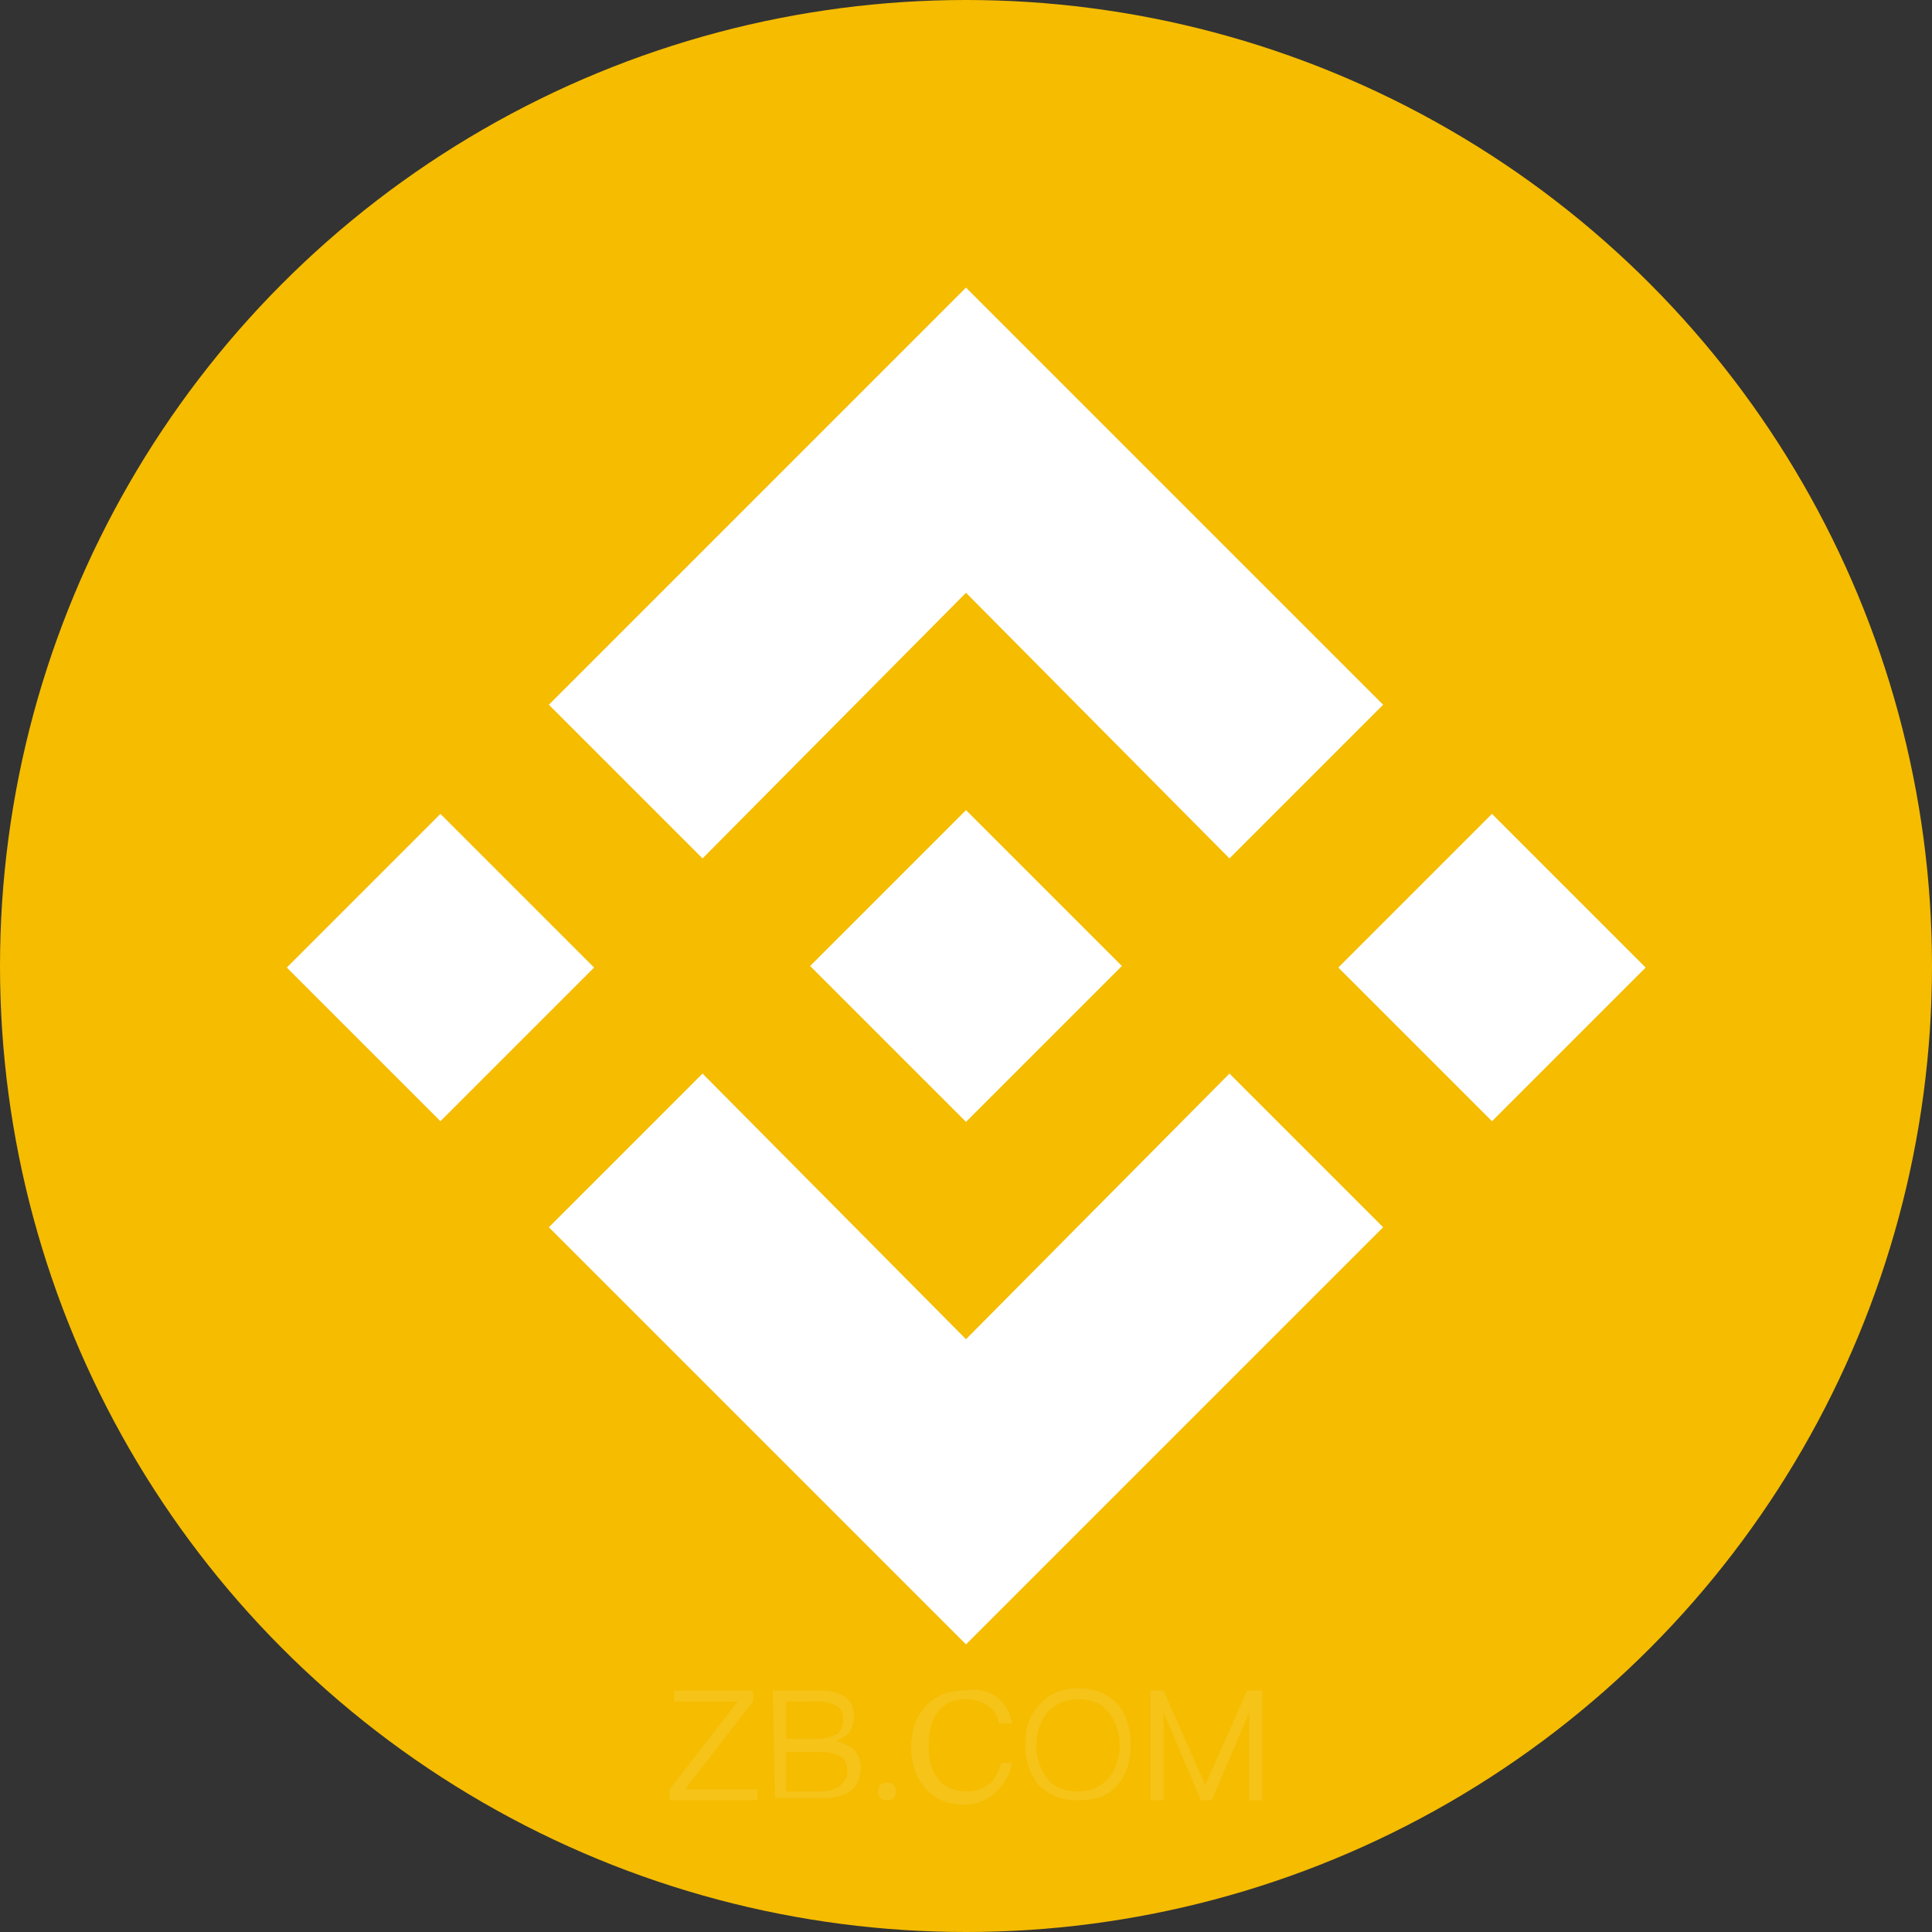 <?xml version="1.0" encoding="utf-8"?>
<!-- Generator: Adobe Illustrator 22.1.0, SVG Export Plug-In . SVG Version: 6.00 Build 0)  -->
<svg version="1.1" id="图层_1" xmlns="http://www.w3.org/2000/svg" xmlns:xlink="http://www.w3.org/1999/xlink" x="0px" y="0px"
	 viewBox="0 0 88 88" style="enable-background:new 0 0 88 88;" xml:space="preserve">
<rect x="0" y="0" width="88" height="88" fill="#333333" stroke="none"/>
<style type="text/css">
	.st0{fill:#F5BC00;}
	.st1{fill:#FFFFFF;}
	.st2{opacity:0.1;enable-background:new    ;}
</style>
<title>BTC</title>
<circle class="st0" cx="44" cy="44" r="44"/>
<g>
	<polygon class="st1" points="44,27 56,39.1 63,32.1 44,13.1 25,32.1 32,39.1 	"/>
	
		<rect x="15.1" y="39.1" transform="matrix(0.707 -0.707 0.707 0.707 -25.257 27.103)" class="st1" width="9.9" height="9.9"/>
	<polygon class="st1" points="44,61 32,48.9 25,55.9 25,55.9 44,74.9 63,55.9 63,55.9 56,48.9 	"/>
	<rect x="63" y="39.1" transform="matrix(0.707 -0.707 0.707 0.707 -11.226 60.968)" class="st1" width="9.9" height="9.9"/>
	<polygon class="st1" points="44,36.9 38.8,42.1 38.8,42.1 38.2,42.7 36.9,44 36.9,44 36.9,44 44,51.1 51.1,44 51.1,44 51.1,44 
		51.1,44 	"/>
</g>
<g class="st2">
	<path class="st1" d="M30.7,77h3.6v0.5l-3.1,4h3.3V82h-4v-0.5l3.1-4h-2.9C30.7,77.5,30.7,77,30.7,77z"/>
	<path class="st1" d="M35.2,77h2.2c0.5,0,0.8,0.1,1.1,0.3c0.3,0.2,0.4,0.5,0.4,0.9c0,0.3-0.1,0.5-0.2,0.7c-0.2,0.2-0.4,0.3-0.6,0.4
		c0.3,0.1,0.6,0.2,0.8,0.4s0.3,0.5,0.3,0.8c0,0.5-0.2,0.9-0.5,1.1s-0.7,0.3-1.2,0.3h-2.2L35.2,77L35.2,77z M35.8,77.5v1.7h1.5
		c0.3,0,0.6-0.1,0.8-0.2s0.3-0.4,0.3-0.7c0-0.3-0.1-0.5-0.3-0.6s-0.4-0.2-0.8-0.2C37.3,77.5,35.8,77.5,35.8,77.5z M35.8,79.7v1.9
		h1.6c0.3,0,0.6-0.1,0.8-0.2c0.2-0.2,0.4-0.4,0.4-0.7c0-0.3-0.1-0.6-0.3-0.7s-0.5-0.2-0.9-0.2h-1.6V79.7z"/>
	<path class="st1" d="M40.7,81.3c0.1,0.1,0.1,0.2,0.1,0.3s0,0.2-0.1,0.3C40.6,82,40.5,82,40.4,82s-0.2,0-0.3-0.1S40,81.7,40,81.6
		c0-0.1,0-0.2,0.1-0.3c0.1-0.1,0.2-0.1,0.3-0.1C40.5,81.2,40.6,81.2,40.7,81.3z"/>
	<path class="st1" d="M45.4,77.3c0.4,0.3,0.6,0.7,0.7,1.2h-0.6c-0.1-0.4-0.2-0.6-0.5-0.8c-0.3-0.2-0.6-0.3-1-0.3
		c-0.6,0-1,0.2-1.3,0.6s-0.4,0.9-0.4,1.5s0.1,1.1,0.4,1.5c0.3,0.4,0.8,0.6,1.3,0.6c0.4,0,0.7-0.1,1-0.3c0.3-0.2,0.5-0.6,0.6-1h0.5
		c-0.1,0.6-0.4,1-0.8,1.4c-0.4,0.3-0.8,0.5-1.4,0.5c-0.8,0-1.4-0.3-1.8-0.8c-0.4-0.5-0.6-1.1-0.6-1.8c0-0.7,0.2-1.4,0.6-1.8
		c0.4-0.5,1-0.8,1.8-0.8C44.5,76.9,45,77,45.4,77.3z"/>
	<path class="st1" d="M50.9,77.6c0.4,0.5,0.6,1.1,0.6,1.9c0,0.7-0.2,1.4-0.6,1.8c-0.4,0.5-1,0.7-1.8,0.7c-0.7,0-1.3-0.2-1.8-0.7
		c-0.4-0.5-0.6-1.1-0.6-1.8c0-0.8,0.2-1.4,0.6-1.8c0.4-0.5,1-0.8,1.8-0.8C49.8,76.9,50.4,77.1,50.9,77.6z M47.7,78
		c-0.3,0.4-0.5,0.9-0.5,1.5s0.2,1.1,0.5,1.5s0.8,0.6,1.4,0.6c0.6,0,1-0.2,1.4-0.6c0.3-0.4,0.5-0.9,0.5-1.5s-0.2-1.1-0.5-1.5
		s-0.8-0.6-1.3-0.6C48.5,77.4,48.1,77.6,47.7,78z"/>
	<path class="st1" d="M52.3,77H53l1.9,4.3l0,0l1.9-4.3h0.7v5h-0.6v-4l0,0l-1.7,4h-0.5L53,78l0,0v4h-0.6v-5H52.3z"/>
</g>
</svg>
